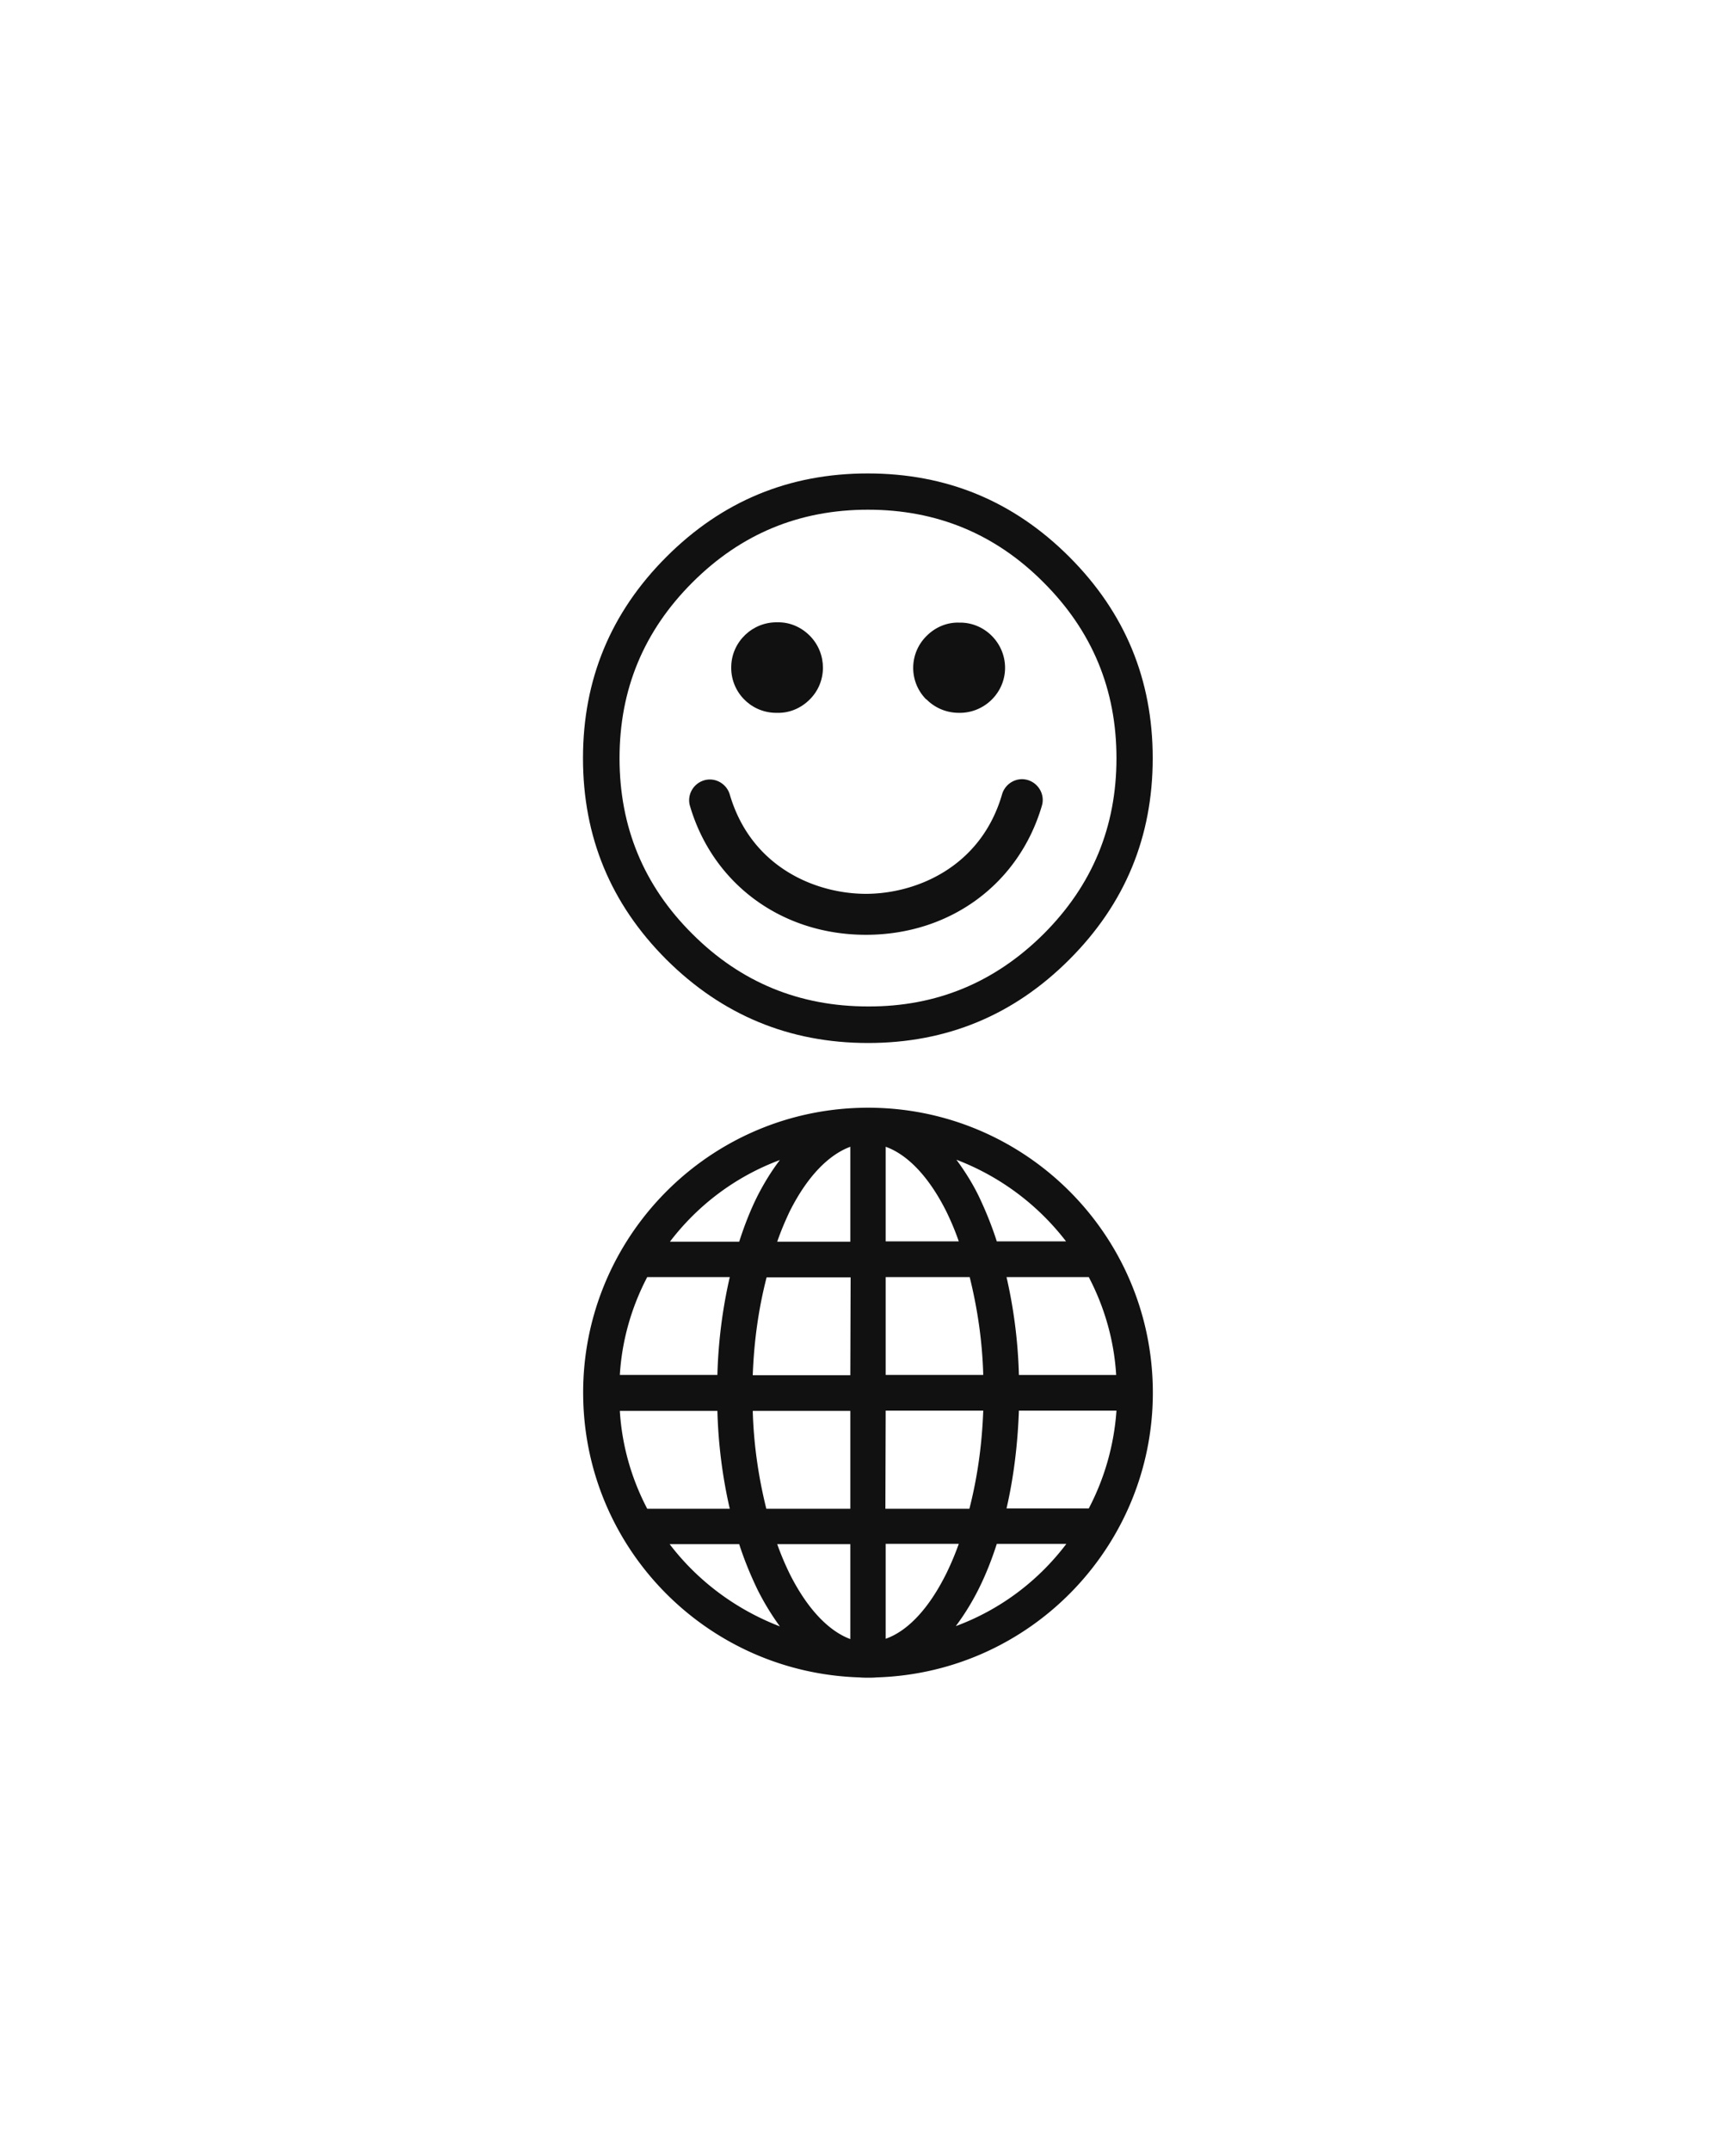 <svg version="1.1" id="b82b0f02-5b2f-47a3-bf68-bb606186d6fa" xmlns="http://www.w3.org/2000/svg" x="0" y="0" viewBox="0 0 589 729.7" xml:space="preserve"><style>.st0{fill:#111}</style><path class="st0" d="M263 241.8h.8c4.1.1 8-1.6 10.9-4.5 6-5.9 6-15.6.1-21.6l-.1-.1c-2.9-2.9-6.8-4.6-10.9-4.5-8.4-.2-15.5 6.5-15.7 14.9-.3 8.5 6.4 15.6 14.9 15.8z"/><path class="st0" d="M294.5 353.8c26.7 0 49.4-9.4 68.3-28.3s28.3-41.6 28.3-68.3c0-26.7-9.4-49.4-28.3-68.3s-41.6-28.3-68.4-28.3c-26.7 0-49.4 9.4-68.3 28.3s-28.3 41.6-28.3 68.3 9.4 49.4 28.3 68.3c18.9 18.8 41.7 28.3 68.4 28.3zm-59.6-156.2c16.5-16.5 36.3-24.7 59.6-24.7s43.2 8.2 59.6 24.7c16.5 16.5 24.7 36.3 24.7 59.6s-8.2 43.1-24.7 59.6c-16.5 16.4-36.3 24.7-59.6 24.6-23.3 0-43.2-8.2-59.6-24.6-16.5-16.4-24.7-36.3-24.7-59.6 0-23.3 8.2-43.1 24.7-59.6z"/><path class="st0" d="M314.4 237.3c2.9 2.9 6.8 4.5 10.9 4.5 8.4.2 15.5-6.5 15.7-14.9.2-8.4-6.5-15.5-14.9-15.7h-.8c-4.1-.1-8 1.6-10.9 4.5-6 5.9-6.1 15.5-.2 21.5.1 0 .1 0 .2.1zM391.1 469.5c-1.6-53.4-46.2-95.3-99.5-93.7-53.3 1.6-95.3 46.2-93.7 99.5 1.5 51.1 42.6 92.1 93.7 93.7 1 .1 1.9.1 2.9.1s2 0 2.9-.1c53.3-1.6 95.3-46.2 93.7-99.5zM288.5 389v32.2h-24.8c1.2-3.5 2.6-6.8 4.2-10.2 6-12 13.3-19.3 20.6-22zm-23.9 4.5c-2.9 3.8-5.4 7.9-7.6 12.2-2.5 5-4.5 10.2-6.2 15.5h-23.5c9.6-12.6 22.5-22.2 37.3-27.7zm-45 39.7h28c-2.5 10.9-3.9 22-4.2 33.2h-33.1c.7-11.6 3.9-22.9 9.3-33.2zm0 78.6c-5.4-10.3-8.6-21.6-9.3-33.2h33.1c.3 11.2 1.7 22.3 4.2 33.2h-28zm7.6 12h23.6c1.7 5.3 3.8 10.4 6.2 15.4 2.2 4.4 4.7 8.5 7.6 12.5-14.8-5.7-27.8-15.3-37.4-27.9zm61.3 32.2c-7.3-2.7-14.6-10.2-20.6-22.2-1.6-3.3-3-6.6-4.2-10h24.8V556zm0-44.2H260c-2.7-10.9-4.3-22-4.6-33.2h33.1v33.2zm0-45.3h-33.1c.4-11.2 1.9-22.4 4.7-33.2h28.5l-.1 33.2zm80.9-33.3c5.4 10.3 8.6 21.6 9.3 33.2h-33c-.3-11.2-1.7-22.3-4.2-33.2h27.9zm-7.7-12.1h-23.5c-1.7-5.3-3.8-10.5-6.2-15.5-2.1-4.3-4.7-8.4-7.5-12.2 14.7 5.6 27.6 15.2 37.2 27.7zM321.1 411c1.6 3.3 3 6.6 4.2 10.1h-24.8V389c7.3 2.6 14.6 10 20.6 22zm-20.6 22.2H329c2.7 10.9 4.3 22 4.6 33.2h-33.1v-33.2zm0 45.3h33.1c-.4 11.2-1.9 22.4-4.7 33.3h-28.5l.1-33.3zm0 77.4v-32.2h24.8a96.3 96.3 0 0 1-4.2 10c-6 12.1-13.2 19.6-20.6 22.2zm23.8-4.3c2.9-3.9 5.5-8.1 7.7-12.5 2.5-5 4.5-10.1 6.2-15.4h23.6c-9.6 12.7-22.6 22.4-37.5 27.9zm45.1-39.9h-27.9c2.5-10.9 3.8-22 4.2-33.2h33.1c-.8 11.6-4 22.9-9.4 33.2zM293.8 317.1c28.5 0 51.9-17.2 59.7-43.8 1.1-3.7-1.1-7.6-4.8-8.7-3.7-1.1-7.6 1.1-8.7 4.8-7.2 24.9-29.4 33.8-46.2 33.8-16.8 0-38.9-8.8-46.2-33.7-1.1-3.7-5-5.9-8.7-4.8-3.7 1.1-5.9 5-4.8 8.7 7.8 26.5 31.2 43.7 59.7 43.7z"/></svg>